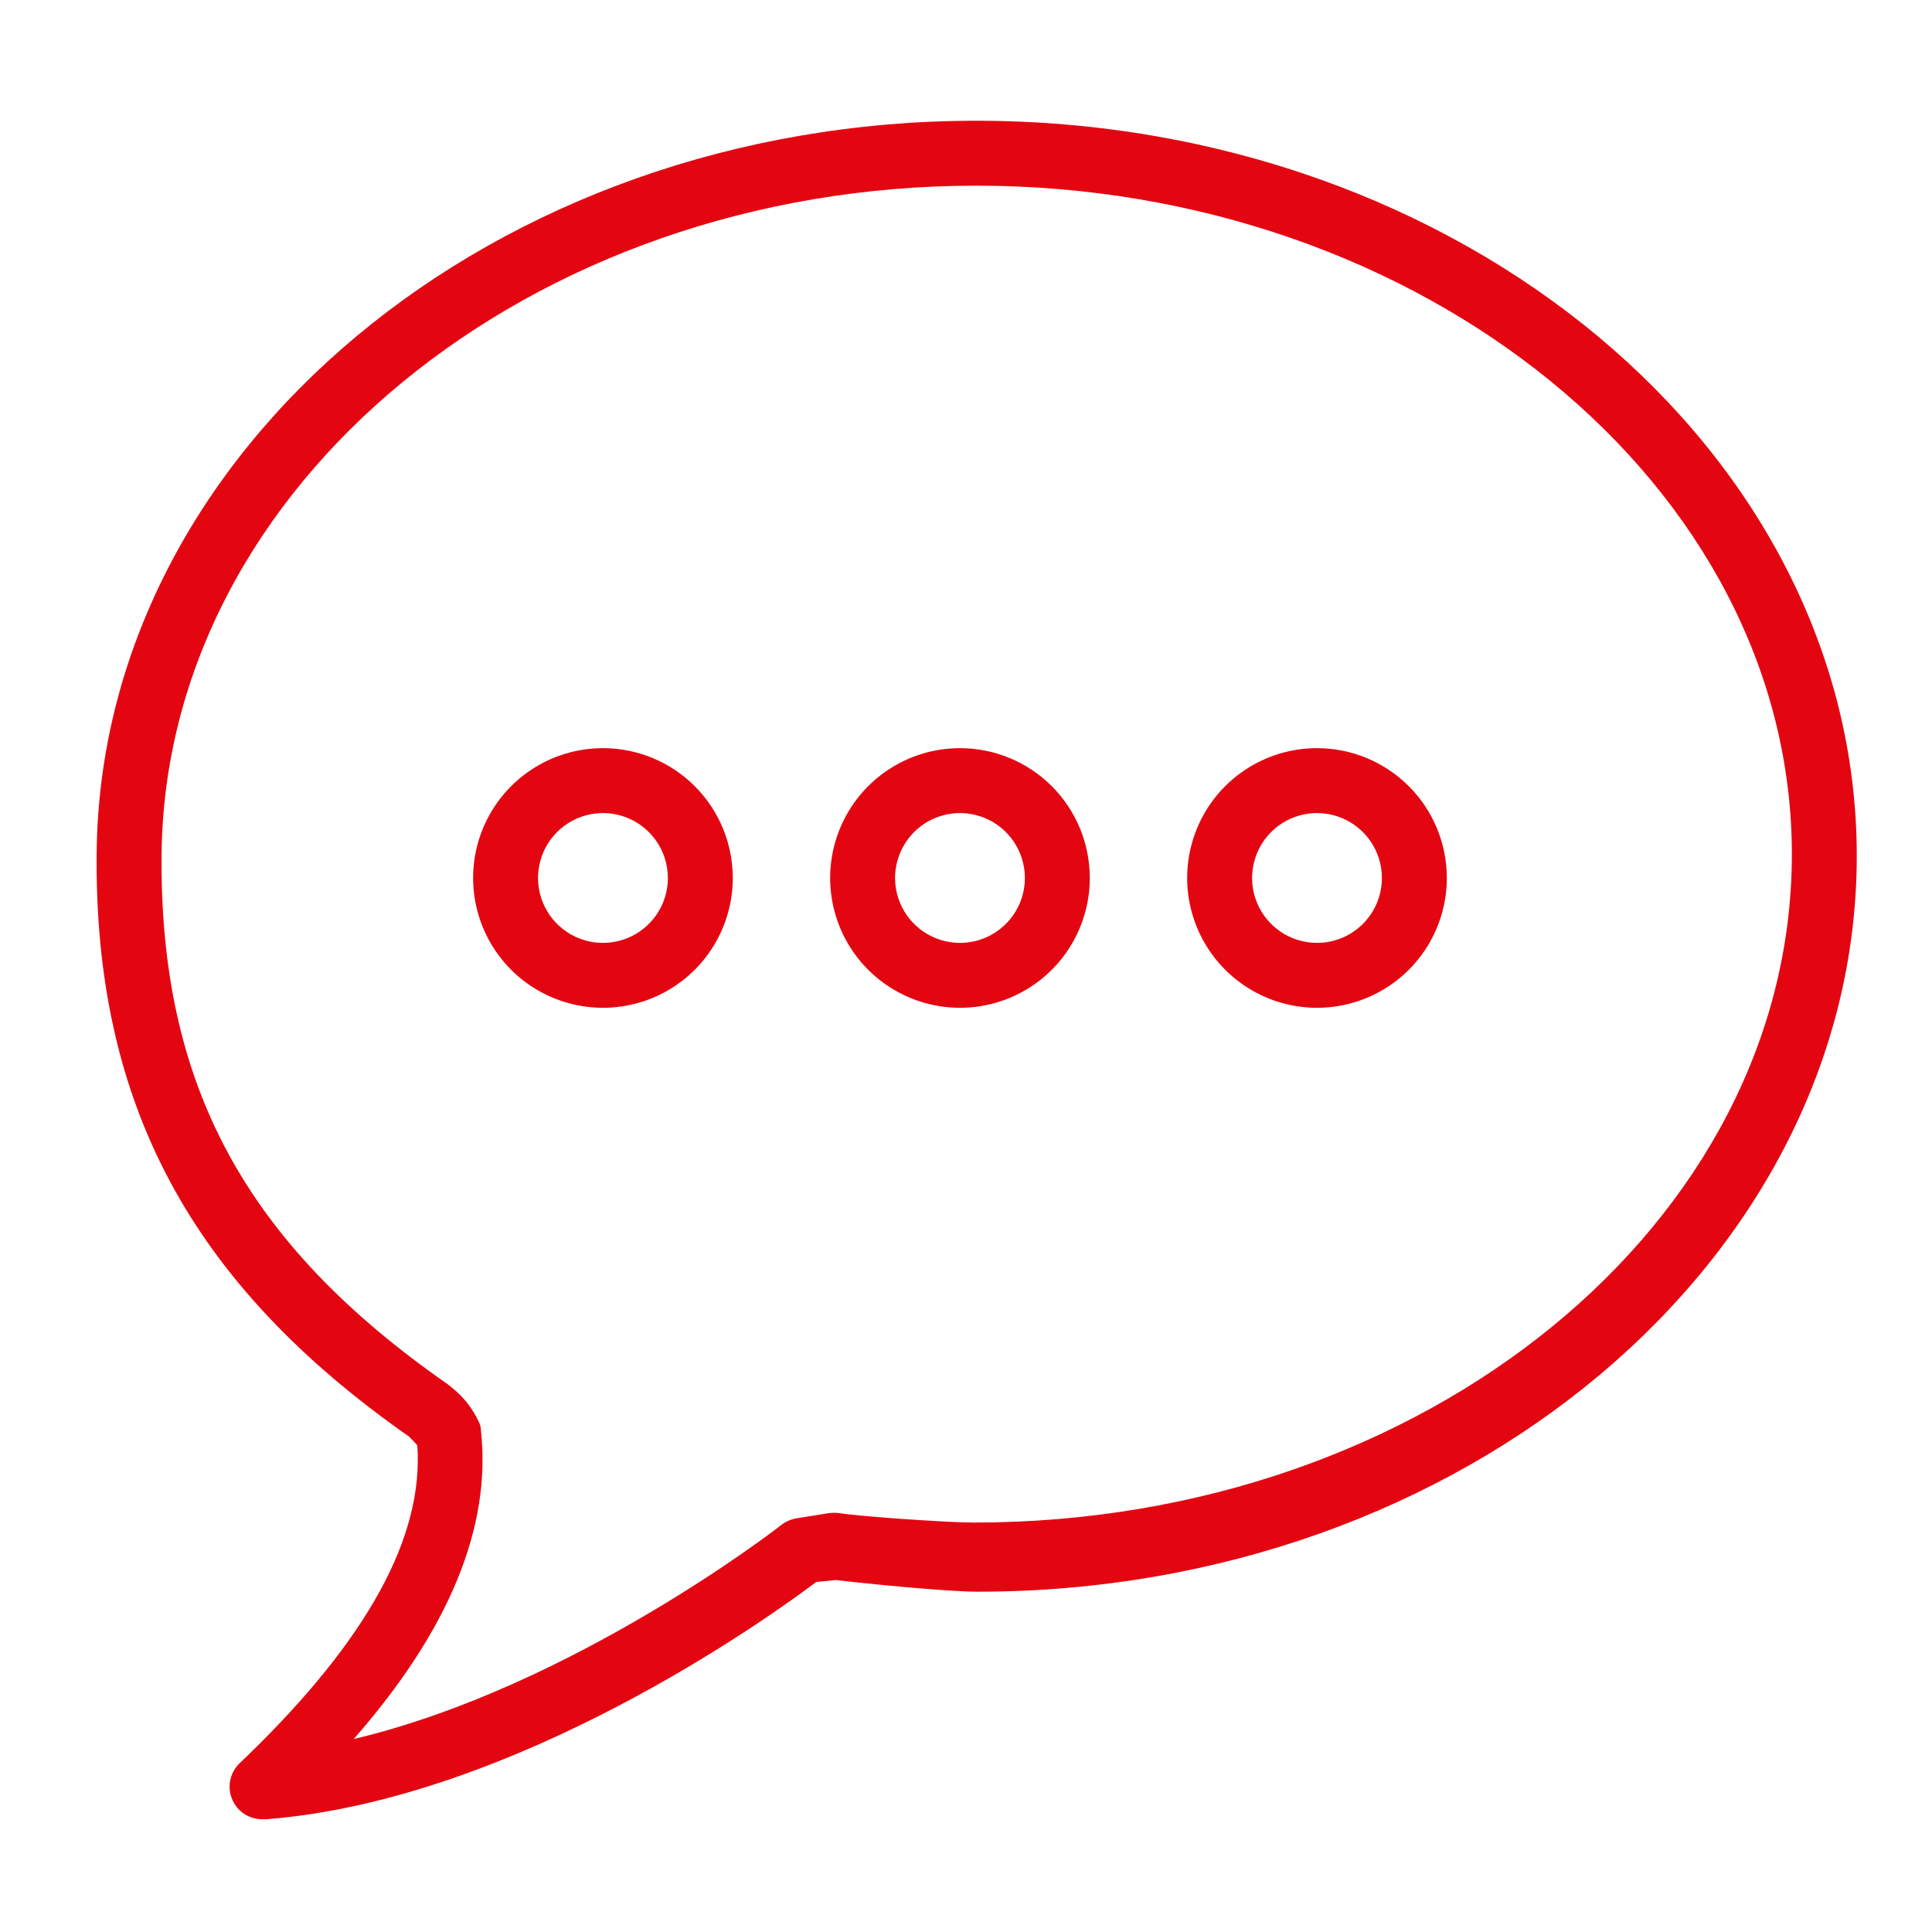 <svg width="80" height="80" viewBox="0 0 80 80" fill="none" xmlns="http://www.w3.org/2000/svg">
<path d="M40.423 5C20.492 5 4.136 18.614 4.002 35.36C3.908 45.709 7.899 53.154 16.917 59.471C17.045 59.59 17.166 59.715 17.28 59.847C17.549 63.664 15.184 67.911 10.251 72.696L9.902 73.032C9.706 73.227 9.576 73.477 9.528 73.749C9.48 74.02 9.516 74.3 9.633 74.55C9.741 74.784 9.913 74.981 10.13 75.119C10.347 75.257 10.599 75.331 10.856 75.33H11.031C21.366 74.524 31.916 66.93 33.797 65.506L34.617 65.425C35.813 65.573 39.24 65.909 40.477 65.909C60.556 65.909 76.885 52.187 76.885 35.441C76.885 18.695 60.502 5 40.423 5ZM40.329 63.046C39.173 63.046 35.45 62.777 34.765 62.656C34.618 62.636 34.469 62.636 34.322 62.656L32.978 62.871C32.753 62.91 32.541 63.002 32.359 63.14C32.265 63.221 23.718 69.86 14.646 72.01C18.584 67.522 20.358 63.234 19.914 59.229C19.913 59.123 19.89 59.018 19.847 58.92C19.587 58.341 19.191 57.833 18.691 57.442L18.543 57.321C10.144 51.474 6.609 44.916 6.69 35.387C6.837 20.106 21.957 7.688 40.423 7.688C58.889 7.688 74.197 20.106 74.197 35.374C74.197 50.641 59.01 63.046 40.329 63.046Z" fill="#E30611"/>
<path d="M24.967 30.979C23.904 30.979 22.864 31.294 21.98 31.885C21.096 32.476 20.407 33.315 20 34.298C19.593 35.28 19.487 36.361 19.694 37.404C19.901 38.447 20.414 39.404 21.165 40.156C21.917 40.908 22.875 41.42 23.918 41.627C24.961 41.835 26.042 41.728 27.024 41.322C28.006 40.915 28.846 40.226 29.437 39.342C30.027 38.458 30.343 37.418 30.343 36.355C30.343 34.929 29.776 33.562 28.768 32.554C27.76 31.546 26.392 30.979 24.967 30.979ZM24.967 39.043C24.435 39.043 23.915 38.885 23.473 38.59C23.031 38.294 22.687 37.875 22.483 37.384C22.28 36.892 22.227 36.352 22.33 35.831C22.434 35.309 22.69 34.83 23.066 34.454C23.442 34.078 23.921 33.822 24.442 33.719C24.964 33.615 25.504 33.668 25.995 33.872C26.486 34.075 26.906 34.42 27.202 34.862C27.497 35.304 27.655 35.823 27.655 36.355C27.655 37.068 27.372 37.752 26.867 38.256C26.363 38.76 25.68 39.043 24.967 39.043Z" fill="#E30611"/>
<path d="M39.75 30.979C38.687 30.979 37.648 31.294 36.764 31.885C35.88 32.476 35.191 33.315 34.784 34.298C34.377 35.28 34.27 36.361 34.478 37.404C34.685 38.447 35.197 39.404 35.949 40.156C36.701 40.908 37.659 41.42 38.702 41.627C39.744 41.835 40.825 41.728 41.808 41.322C42.79 40.915 43.63 40.226 44.22 39.342C44.811 38.458 45.126 37.418 45.126 36.355C45.126 34.929 44.56 33.562 43.552 32.554C42.544 31.546 41.176 30.979 39.75 30.979ZM39.75 39.043C39.219 39.043 38.699 38.885 38.257 38.59C37.815 38.294 37.471 37.875 37.267 37.384C37.064 36.892 37.01 36.352 37.114 35.831C37.218 35.309 37.474 34.83 37.85 34.454C38.226 34.078 38.705 33.822 39.226 33.719C39.747 33.615 40.288 33.668 40.779 33.872C41.27 34.075 41.69 34.42 41.985 34.862C42.281 35.304 42.438 35.823 42.438 36.355C42.438 37.068 42.155 37.752 41.651 38.256C41.147 38.76 40.463 39.043 39.75 39.043Z" fill="#E30611"/>
<path d="M54.534 30.979C53.471 30.979 52.431 31.294 51.547 31.885C50.663 32.476 49.974 33.315 49.567 34.298C49.16 35.28 49.054 36.361 49.261 37.404C49.469 38.447 49.981 39.404 50.733 40.156C51.485 40.908 52.443 41.42 53.485 41.627C54.528 41.835 55.609 41.728 56.591 41.322C57.574 40.915 58.413 40.226 59.004 39.342C59.595 38.458 59.91 37.418 59.91 36.355C59.91 34.929 59.344 33.562 58.335 32.554C57.327 31.546 55.96 30.979 54.534 30.979ZM54.534 39.043C54.002 39.043 53.483 38.885 53.041 38.59C52.599 38.294 52.254 37.875 52.051 37.384C51.847 36.892 51.794 36.352 51.898 35.831C52.002 35.309 52.258 34.83 52.633 34.454C53.009 34.078 53.488 33.822 54.01 33.719C54.531 33.615 55.072 33.668 55.563 33.872C56.054 34.075 56.474 34.42 56.769 34.862C57.064 35.304 57.222 35.823 57.222 36.355C57.222 37.068 56.939 37.752 56.435 38.256C55.931 38.76 55.247 39.043 54.534 39.043Z" fill="#E30611"/>
</svg>
